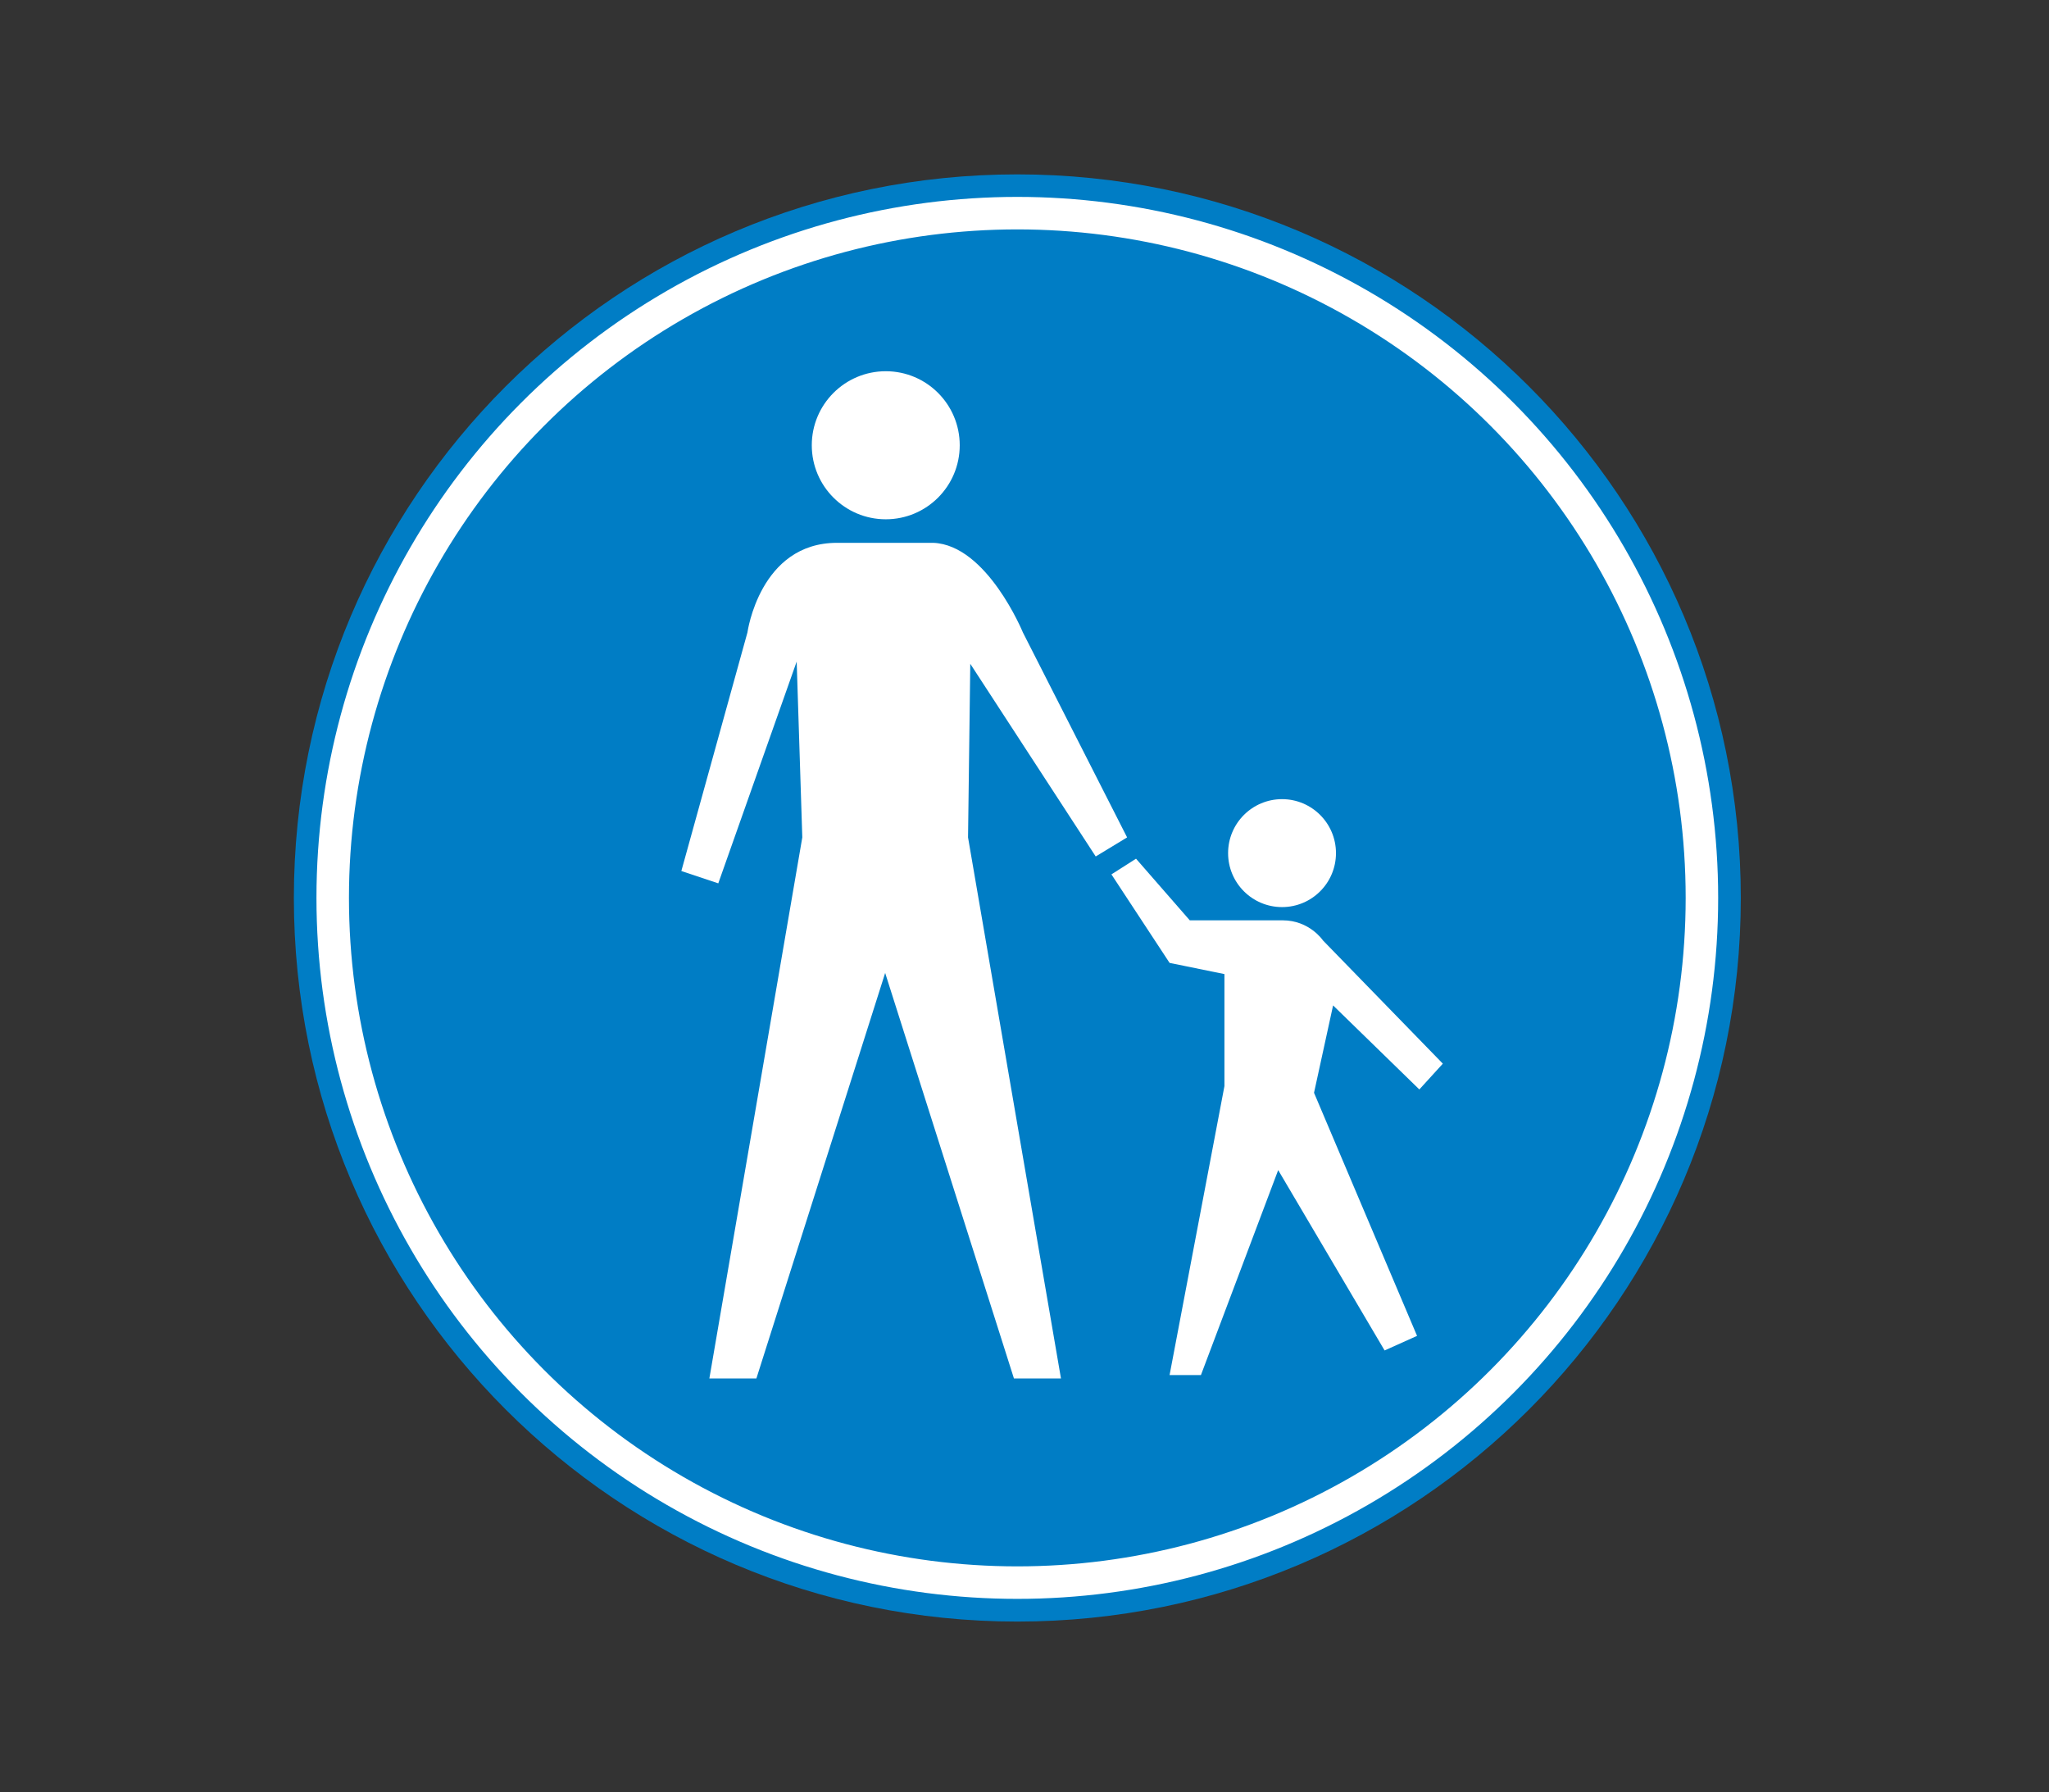 <?xml version="1.0" encoding="utf-8"?>
<!-- Generator: Adobe Illustrator 16.0.0, SVG Export Plug-In . SVG Version: 6.00 Build 0)  -->
<!DOCTYPE svg PUBLIC "-//W3C//DTD SVG 1.1//EN" "http://www.w3.org/Graphics/SVG/1.1/DTD/svg11.dtd">
<svg version="1.1" xmlns="http://www.w3.org/2000/svg" xmlns:xlink="http://www.w3.org/1999/xlink" x="0px" y="0px"
	 width="50.315px" height="44px" viewBox="0 0 50.315 44" enable-background="new 0 0 50.315 44" xml:space="preserve">
<rect x="0" y="0" width="50.315" height="44" fill="#333333" stroke="none"/>
<g id="Layer_18">
</g>
<g id="Layer_17">
</g>
<g id="Layer_16">
</g>
<g id="Layer_15">
</g>
<g id="Layer_14">
</g>
<g id="Layer_13">
</g>
<g id="Layer_12">
</g>
<g id="Layer_11">
</g>
<g id="Layer_10">
</g>
<g id="Layer_9">
	<path fill="#007DC5" d="M24.981,39.811c9.812,0,17.766-7.954,17.766-17.765c0-9.811-7.954-17.765-17.766-17.765
		c-9.811,0-17.765,7.954-17.765,17.765C7.217,31.856,15.171,39.811,24.981,39.811"/>
	<circle fill="none" stroke="#FFFFFF" stroke-width="0.798" cx="24.981" cy="22.044" r="16.811"/>
	<path fill="#FFFFFF" d="M21.751,12.749c1.004,0,1.816-0.814,1.816-1.817c0-1.004-0.813-1.818-1.816-1.818s-1.817,0.814-1.817,1.818
		C19.934,11.935,20.747,12.749,21.751,12.749"/>
	<path fill="#FFFFFF" d="M31.482,22.27c0.731,0,1.324-0.593,1.324-1.325c0-0.731-0.593-1.325-1.324-1.325
		c-0.732,0-1.325,0.594-1.325,1.325C30.157,21.677,30.75,22.27,31.482,22.27"/>
	<path fill="#FFFFFF" d="M21.736,13.327h1.183c1.319,0.055,2.199,2.2,2.199,2.2l2.559,5.032l-0.771,0.468l-3.08-4.73l-0.055,4.262
		l2.282,13.283h-1.155l-3.162-9.955l-3.162,9.955h-1.155l2.282-13.283l-0.138-4.317l-1.925,5.445l-0.907-0.303l1.623-5.857
		c0,0,0.302-2.2,2.199-2.2H21.736z"/>
	<path fill="#FFFFFF" d="M27.292,21.467l0.604-0.385l1.32,1.513h2.282c0.659,0,0.989,0.494,0.989,0.494l2.943,3.025l-0.577,0.633
		l-2.118-2.063l-0.468,2.145l2.53,5.968l-0.797,0.358l-2.613-4.428l-1.897,5.032h-0.77l1.347-7.094v-2.75l-1.347-0.275
		L27.292,21.467z"/>
	<rect fill="none" width="50.315" height="44"/>
</g>
<g id="Layer_8">
</g>
<g id="Layer_7">
</g>
<g id="Layer_6">
</g>
<g id="Layer_5">
</g>
<g id="Layer_4">
</g>
<g id="Layer_3">
</g>
</svg>
